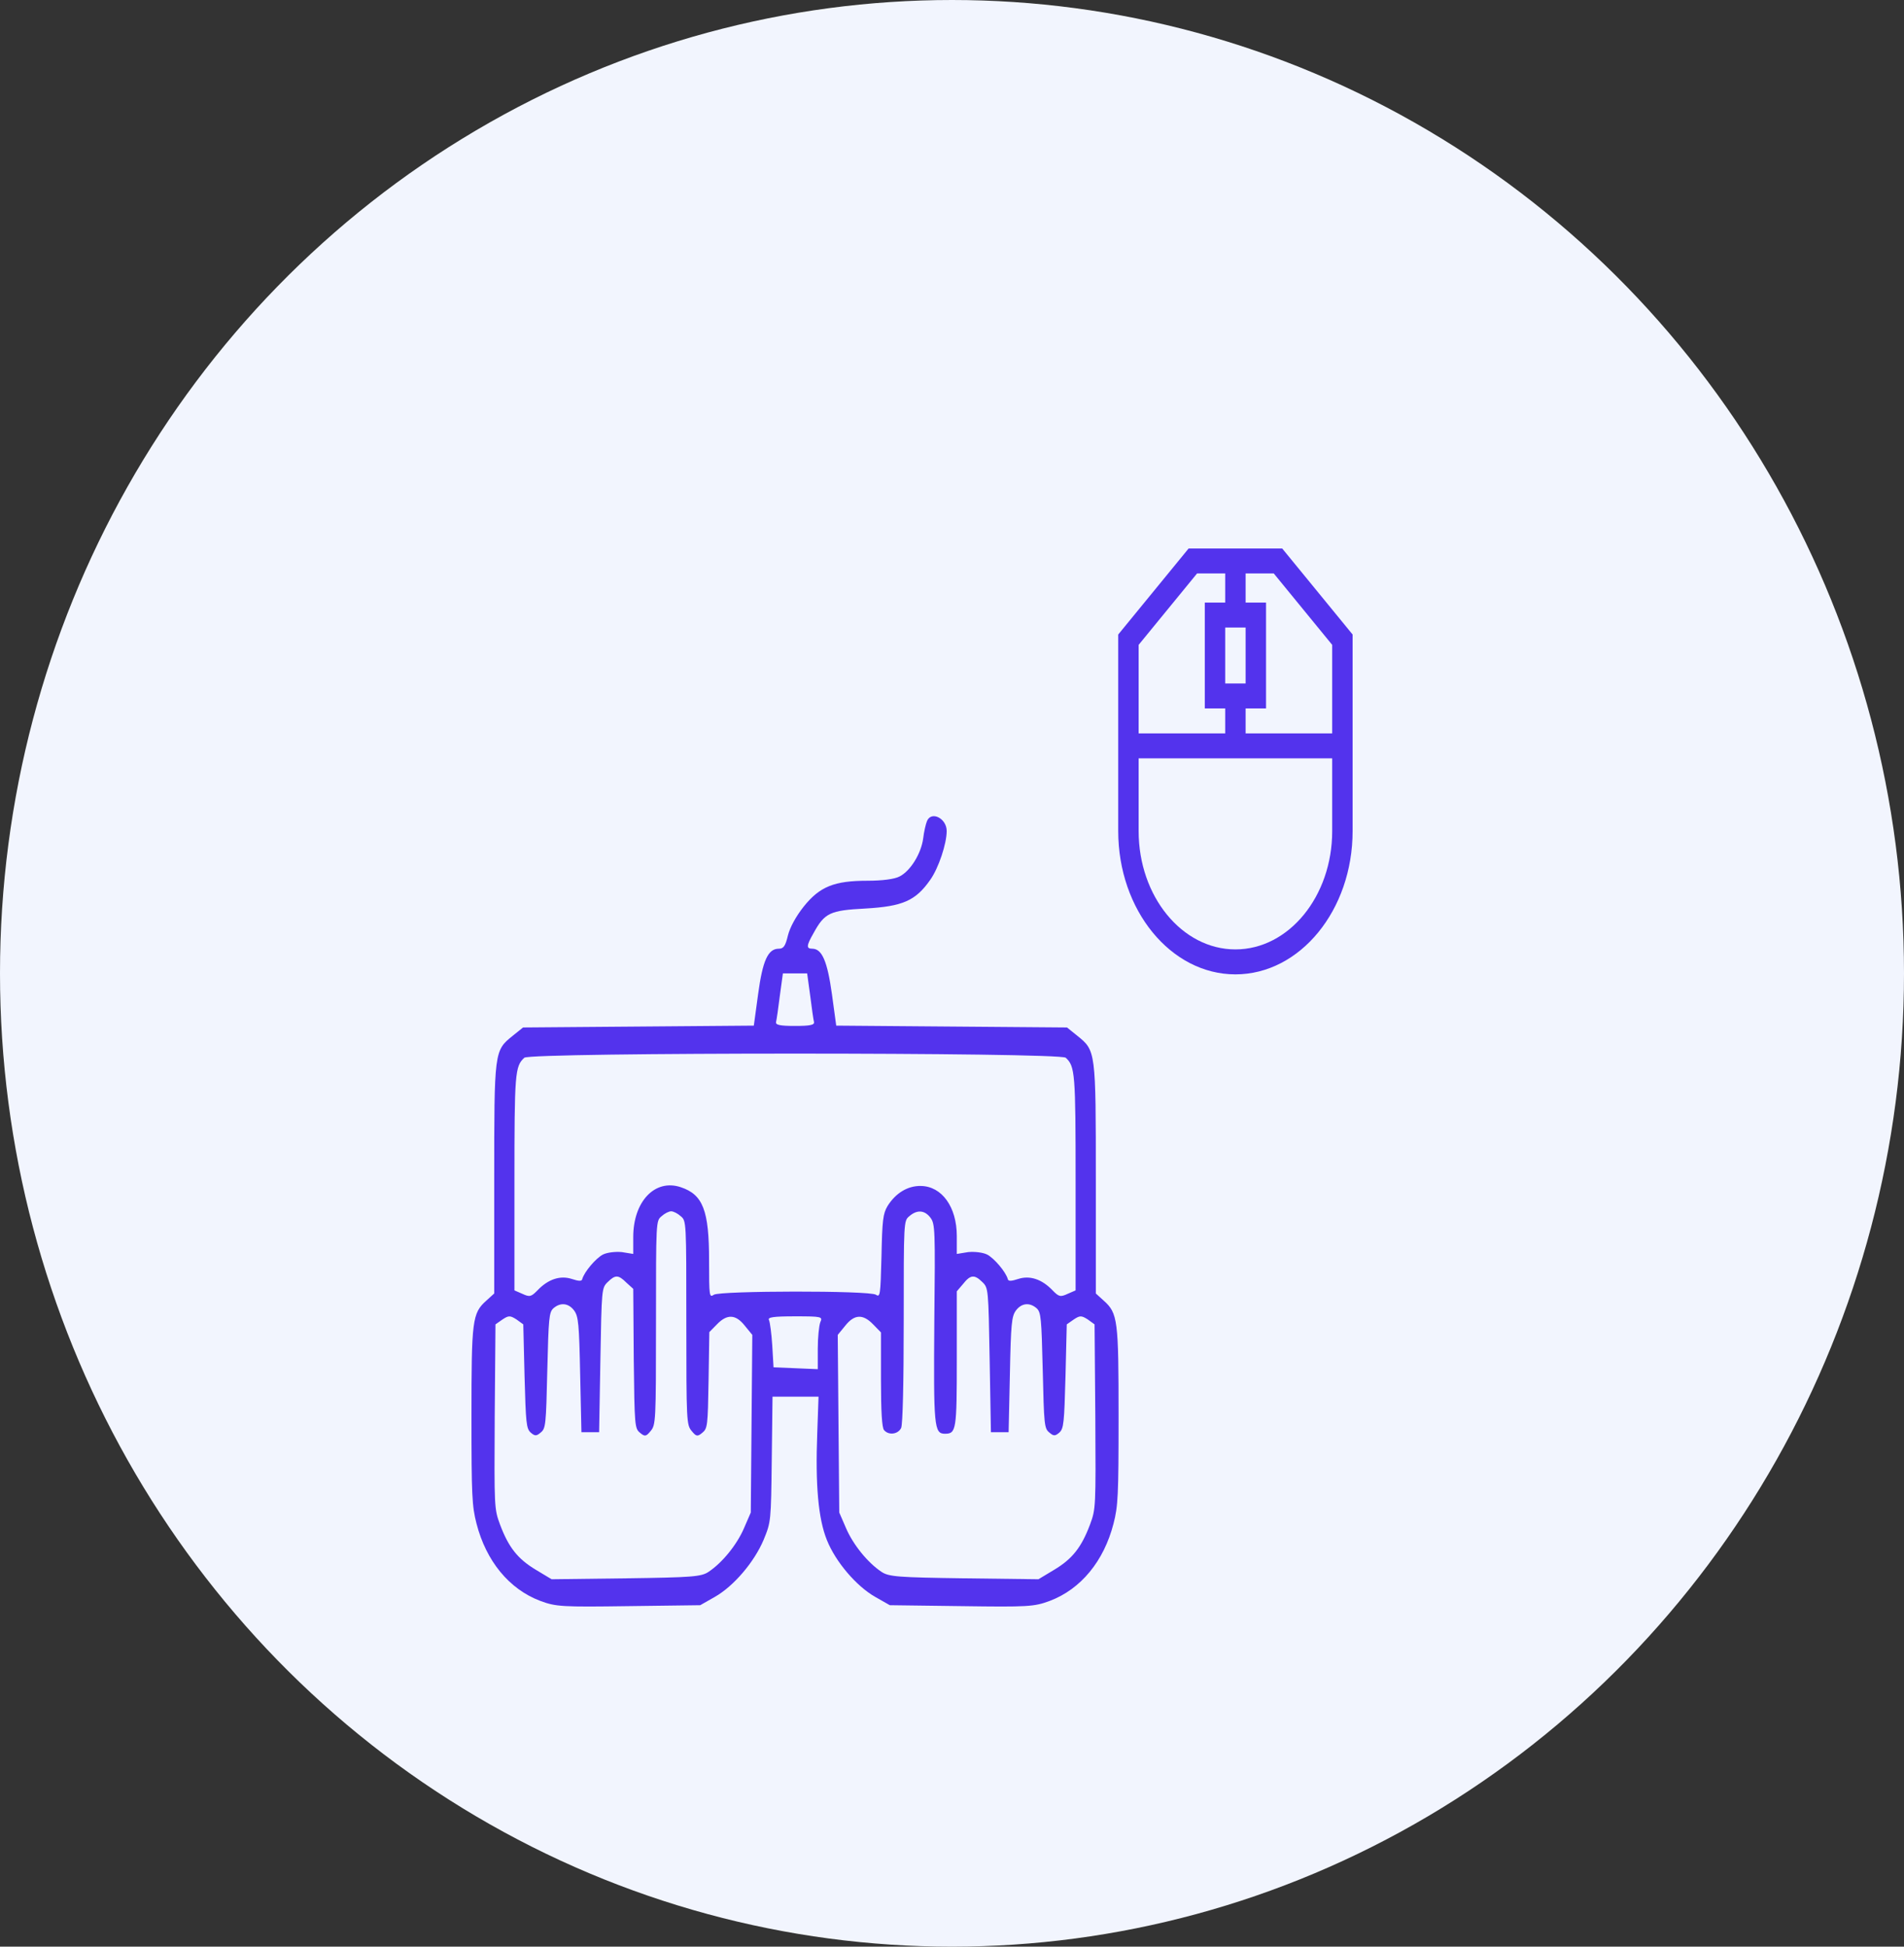 <svg width="315" height="322" viewBox="0 0 315 322" fill="none" xmlns="http://www.w3.org/2000/svg">
<rect x="0" y="0" width="315" height="322" fill="#333333" stroke="none"/>
<ellipse cx="157.5" cy="161" rx="157.5" ry="161" fill="#F2F5FE"/>
<path d="M153.359 135.82C153.15 136.331 152.858 137.609 152.732 138.682C152.398 141.186 150.641 144.048 148.843 144.968C148.006 145.428 145.915 145.683 143.532 145.683C138.011 145.683 135.628 146.654 132.993 149.925C131.655 151.611 130.693 153.4 130.358 154.728C129.94 156.466 129.648 156.926 128.853 156.926C127.055 156.926 126.176 158.868 125.424 164.438L124.713 169.65L105.601 169.804L86.531 169.957L84.817 171.337C81.764 173.79 81.764 173.841 81.764 195.099V213.956L80.467 215.132C78.126 217.227 78 218.3 78 234.295C78 247.377 78.084 249.115 78.836 252.028C80.426 258.211 84.231 262.862 89.375 264.803C91.968 265.774 92.972 265.826 104.012 265.672L115.847 265.519L118.273 264.139C121.409 262.351 124.796 258.365 126.344 254.685C127.557 251.721 127.557 251.67 127.682 241.347L127.807 231.025H131.613H135.419L135.21 237.004C134.875 245.64 135.377 251.21 136.799 254.736C138.221 258.313 141.65 262.351 144.786 264.139L147.212 265.519L159.047 265.672C170.087 265.826 171.091 265.774 173.684 264.803C178.828 262.862 182.633 258.211 184.222 252.028C184.975 249.115 185.059 247.377 185.059 234.295C185.059 218.3 184.933 217.227 182.591 215.132L181.295 213.956V195.099C181.295 173.841 181.295 173.79 178.242 171.337L176.528 169.957L157.458 169.804L138.346 169.65L137.635 164.438C136.882 159.021 136.004 156.926 134.373 156.926C133.369 156.926 133.411 156.415 134.582 154.371C136.422 150.998 137.301 150.589 143.155 150.282C149.345 149.925 151.477 149.005 153.903 145.53C155.283 143.588 156.621 139.551 156.621 137.456C156.621 135.36 154.07 134.083 153.359 135.82ZM134.039 164.693C134.29 166.738 134.582 168.731 134.666 169.037C134.791 169.548 133.997 169.701 131.529 169.701C129.062 169.701 128.267 169.548 128.393 169.037C128.477 168.731 128.769 166.738 129.02 164.693L129.522 161.014H131.529H133.537L134.039 164.693ZM176.318 174.965C177.866 176.396 177.949 177.469 177.949 195.611V213.445L176.653 214.007C175.44 214.57 175.189 214.518 174.144 213.445C172.346 211.555 170.338 210.941 168.456 211.555C167.369 211.912 166.825 211.963 166.742 211.606C166.407 210.379 164.483 208.131 163.313 207.517C162.602 207.16 161.222 207.006 160.176 207.109L158.294 207.415V204.451C158.294 199.648 155.827 196.224 152.356 196.173C150.181 196.122 148.174 197.348 146.835 199.494C146.083 200.772 145.957 201.794 145.832 207.824C145.665 214.263 145.623 214.621 144.912 214.161C143.824 213.445 119.193 213.496 118.105 214.161C117.352 214.672 117.311 214.467 117.311 208.539C117.311 200.21 116.307 197.604 112.627 196.377C108.361 194.946 104.765 198.728 104.765 204.605V207.415L102.883 207.109C101.837 207.006 100.457 207.16 99.746 207.517C98.575 208.131 96.652 210.379 96.317 211.606C96.234 211.963 95.69 211.912 94.603 211.555C92.721 210.941 90.713 211.555 88.915 213.445C87.87 214.518 87.619 214.57 86.406 214.007L85.109 213.445V195.611C85.109 177.469 85.193 176.396 86.74 174.965C87.702 174.045 175.357 174.045 176.318 174.965ZM112.627 201.181C113.547 201.947 113.547 201.947 113.547 218.811C113.547 235.164 113.589 235.675 114.425 236.697C115.178 237.617 115.387 237.668 116.182 237.004C117.06 236.288 117.102 235.828 117.227 228.316L117.352 220.344L118.607 219.067C120.28 217.329 121.702 217.38 123.207 219.271L124.462 220.804L124.336 235.471L124.211 250.188L123.082 252.794C121.911 255.503 119.527 258.467 117.227 260C116.014 260.817 114.467 260.92 103.552 261.073L91.257 261.226L88.622 259.642C85.653 257.854 84.147 255.963 82.726 252.181C81.764 249.575 81.764 249.37 81.847 234.295L81.973 219.067L83.144 218.249C84.147 217.585 84.398 217.585 85.444 218.249L86.573 219.067L86.782 227.652C86.991 235.368 87.075 236.288 87.786 236.953C88.497 237.566 88.748 237.566 89.459 236.953C90.295 236.288 90.337 235.624 90.546 226.681C90.755 217.993 90.839 217.074 91.55 216.409C92.721 215.387 94.059 215.541 94.979 216.767C95.69 217.738 95.815 218.913 95.983 227.396L96.192 236.901H97.655H99.119L99.328 224.995C99.537 213.19 99.537 213.037 100.541 212.066C101.795 210.839 102.297 210.839 103.636 212.168L104.765 213.19L104.848 224.739C104.974 235.93 105.016 236.288 105.894 237.004C106.688 237.668 106.898 237.617 107.65 236.697C108.487 235.675 108.528 235.164 108.528 218.811C108.528 201.947 108.528 201.947 109.449 201.181C109.95 200.721 110.661 200.363 111.038 200.363C111.414 200.363 112.125 200.721 112.627 201.181ZM153.945 201.436C154.698 202.458 154.739 203.378 154.572 218.76C154.447 235.982 154.53 237.157 156.329 237.157C158.21 237.157 158.294 236.544 158.294 224.79V213.599L159.34 212.372C160.552 210.839 161.222 210.788 162.518 212.066C163.522 213.037 163.522 213.19 163.731 224.995L163.94 236.901H165.404H166.867L167.076 227.396C167.244 218.913 167.369 217.738 168.08 216.767C169 215.541 170.338 215.387 171.509 216.409C172.22 217.074 172.304 217.993 172.513 226.681C172.722 235.624 172.764 236.288 173.6 236.953C174.311 237.566 174.562 237.566 175.273 236.953C175.984 236.288 176.068 235.368 176.277 227.652L176.486 219.067L177.657 218.249C178.66 217.585 178.911 217.585 179.957 218.249L181.086 219.067L181.211 234.295C181.295 249.37 181.295 249.575 180.333 252.181C178.911 255.963 177.406 257.854 174.437 259.642L171.802 261.226L159.507 261.073C148.592 260.92 147.045 260.817 145.832 260C143.532 258.467 141.148 255.503 139.977 252.794L138.848 250.188L138.722 235.471L138.597 220.804L139.852 219.271C141.357 217.38 142.779 217.329 144.452 219.067L145.748 220.395V228.163C145.748 233.529 145.915 236.135 146.25 236.544C147.003 237.464 148.592 237.259 149.094 236.186C149.345 235.522 149.512 229.032 149.512 218.556C149.512 201.998 149.512 201.947 150.432 201.181C151.728 200.056 152.983 200.159 153.945 201.436ZM135.711 218.709C135.502 219.271 135.293 221.213 135.293 223.104V226.477L131.655 226.323L127.975 226.17L127.766 222.593C127.64 220.6 127.389 218.709 127.222 218.351C126.971 217.891 127.891 217.738 131.529 217.738C135.962 217.738 136.13 217.789 135.711 218.709Z" fill="#5333ED"/>
<g clip-path="url(#clip0)">
<path d="M212.132 90.728H196.645L185 104.957V137.479C185 150.543 193.697 161.171 204.388 161.171C215.079 161.171 223.777 150.543 223.777 137.479V104.957L212.132 90.728ZM220.399 106.667V121.309H206.077V117.182H209.455V99.671H206.077V94.855H210.733L220.399 106.667ZM206.077 103.798V113.054H202.699V103.798H206.077ZM198.044 94.855H202.699V99.671H199.322V117.182H202.699V121.309H188.378V106.667L198.044 94.855ZM204.388 157.043C195.56 157.043 188.378 148.267 188.378 137.479V125.437H220.399V137.479C220.399 148.267 213.217 157.043 204.388 157.043Z" fill="#5333ED"/>
</g>
<defs>
<clipPath id="clip0">
<rect width="57.647" height="70.443" fill="white" transform="translate(185 90.728)"/>
</clipPath>
</defs>
</svg>

